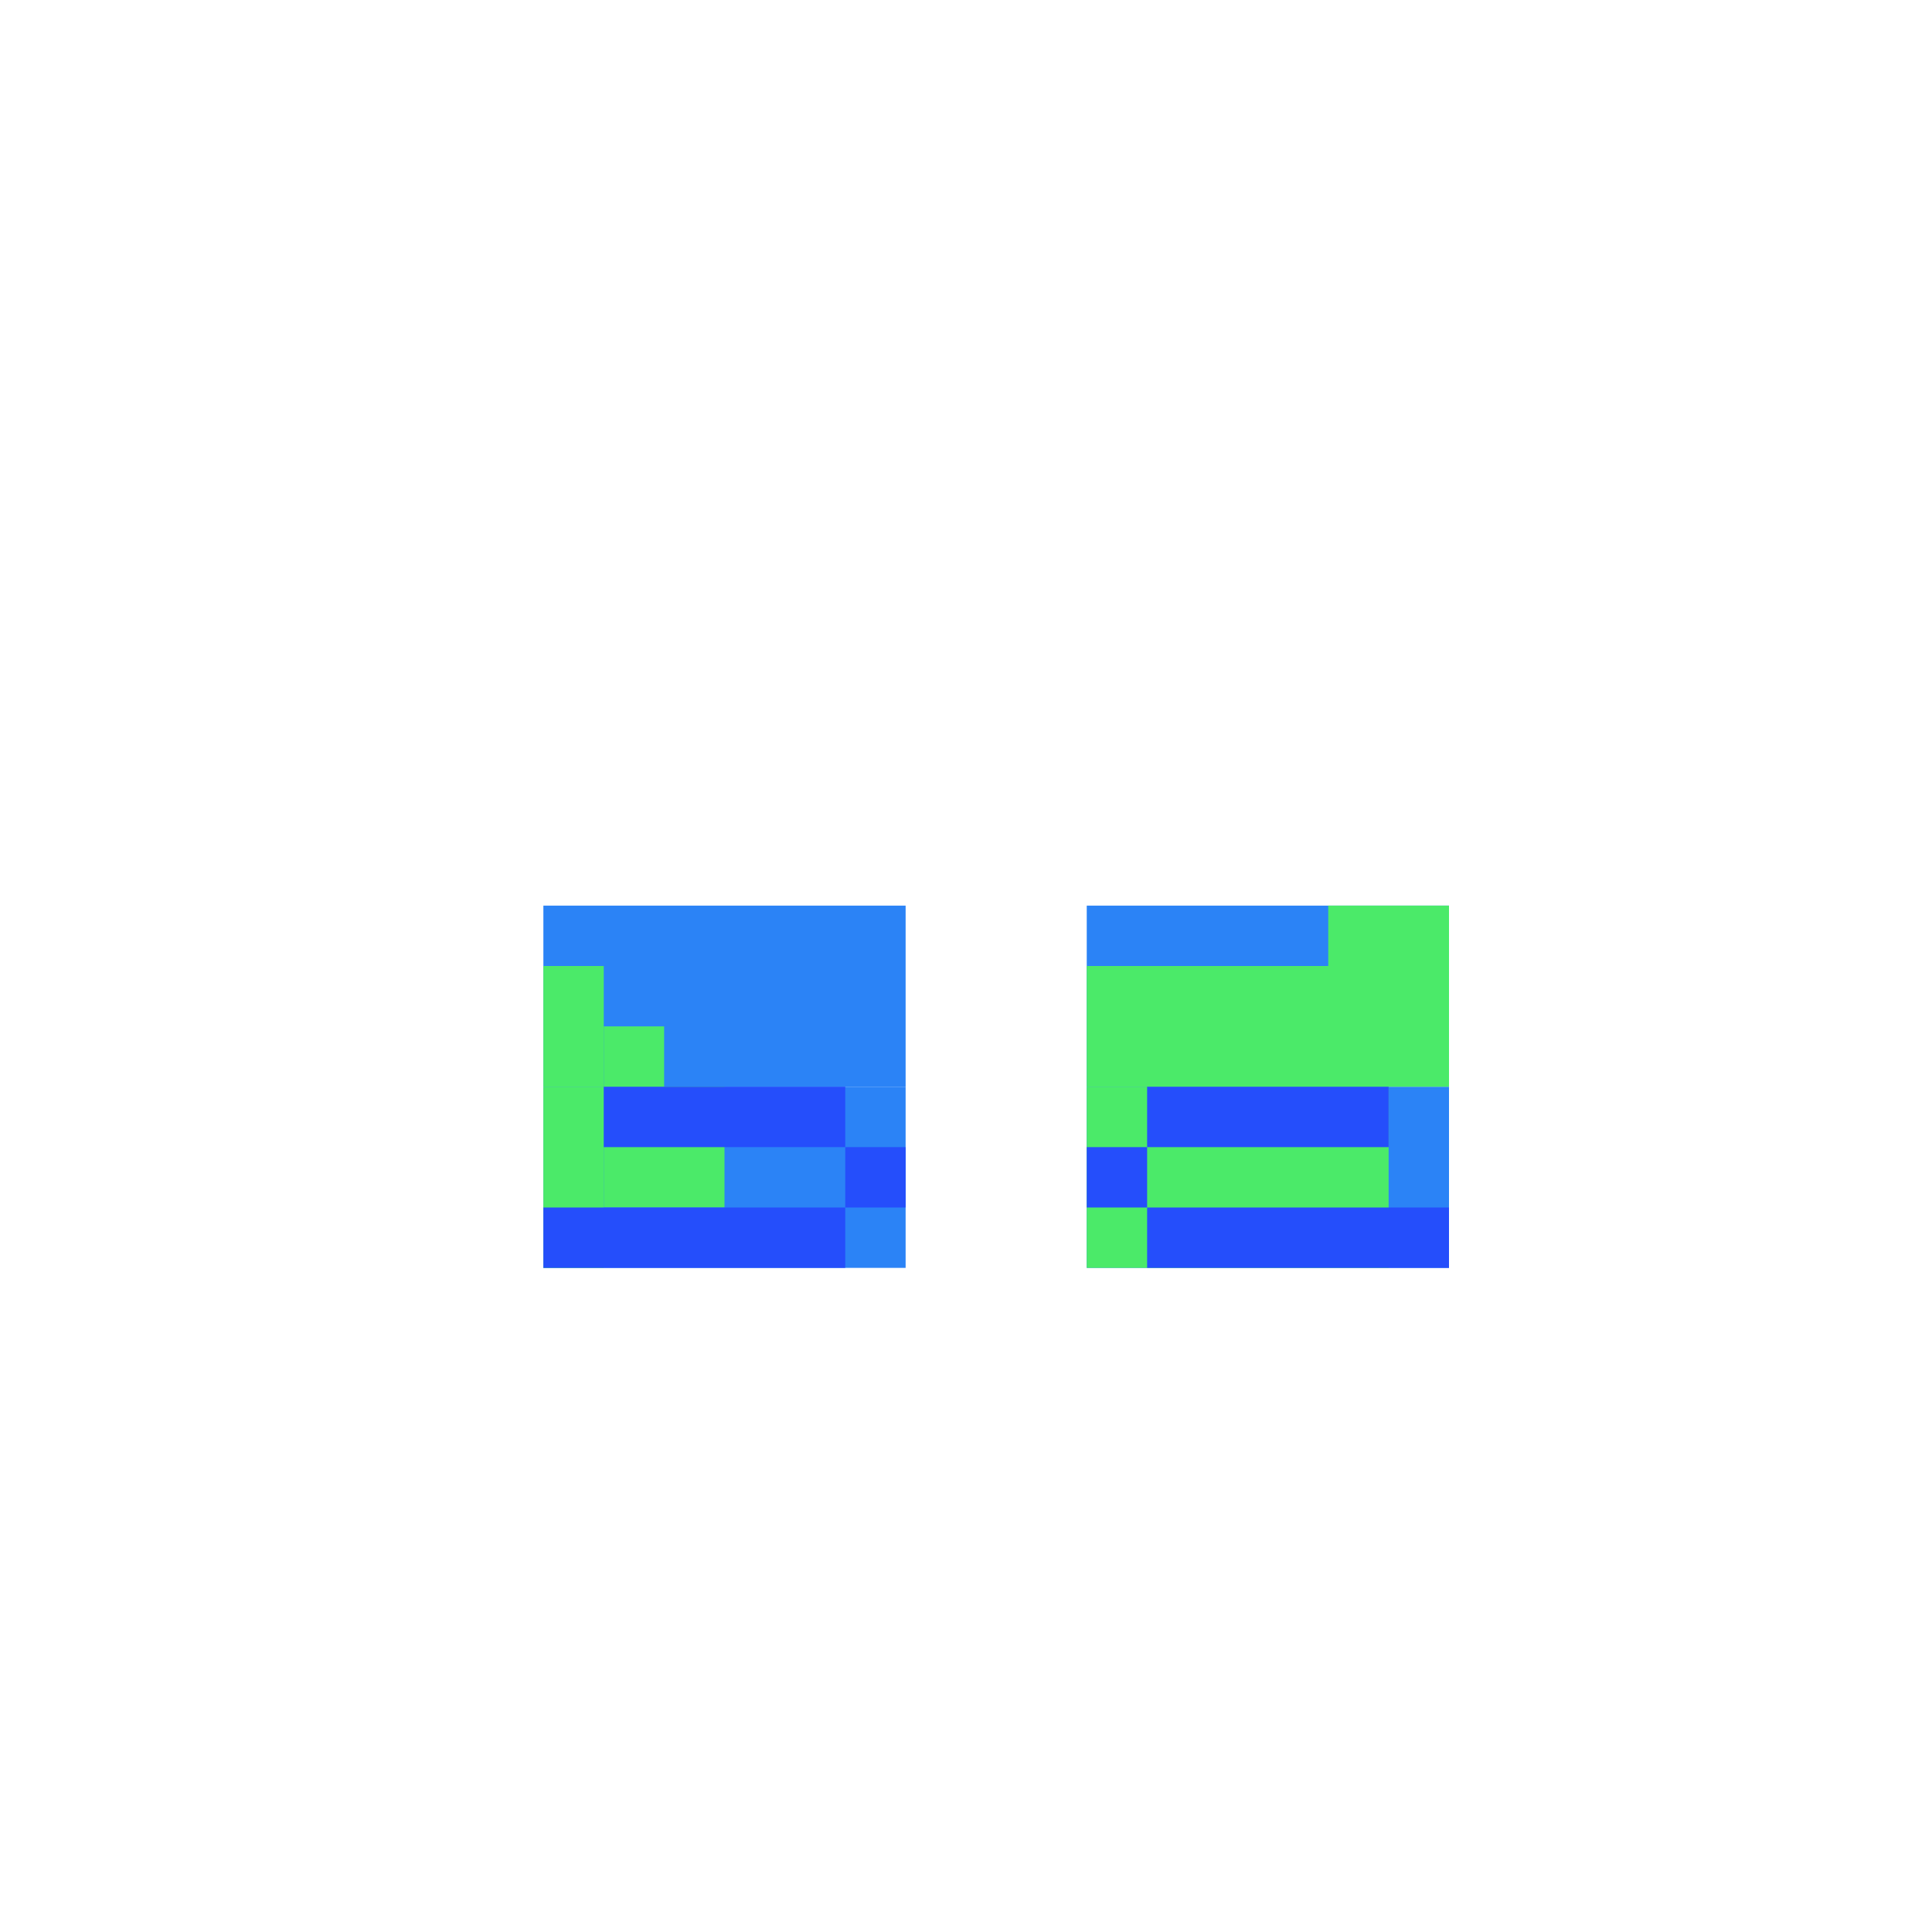 <svg width="320" height="320" viewBox="0 0 320 320" fill="none" xmlns="http://www.w3.org/2000/svg">
<rect x="90" y="150" width="60" height="30" fill="#2B83F6"/>
<rect x="90" y="180" width="60" height="30" fill="#2B83F6"/>
<rect x="180" y="150" width="60" height="30" fill="#2B83F6"/>
<rect x="180" y="180" width="60" height="30" fill="#2B83F6"/>
<rect x="100" y="180" width="20" height="20" fill="#4BEA69"/>
<rect x="100" y="170" width="10" height="10" fill="#4BEA69"/>
<rect x="220" y="150" width="20" height="30" fill="#4BEA69"/>
<rect x="180" y="180" width="50" height="30" fill="#4BEA69"/>
<rect x="180" y="160" width="50" height="20" fill="#4BEA69"/>
<rect x="90" y="180" width="10" height="30" fill="#4BEA69"/>
<rect x="90" y="160" width="10" height="20" fill="#4BEA69"/>
<rect x="90" y="200" width="50" height="10" fill="#254EFB"/>
<rect x="140" y="190" width="10" height="10" fill="#254EFB"/>
<rect x="100" y="180" width="40" height="10" fill="#254EFB"/>
<rect width="50" height="10" transform="matrix(-1 0 0 1 240 200)" fill="#254EFB"/>
<rect width="10" height="10" transform="matrix(-1 0 0 1 190 190)" fill="#254EFB"/>
<rect width="40" height="10" transform="matrix(-1 0 0 1 230 180)" fill="#254EFB"/>
</svg>

